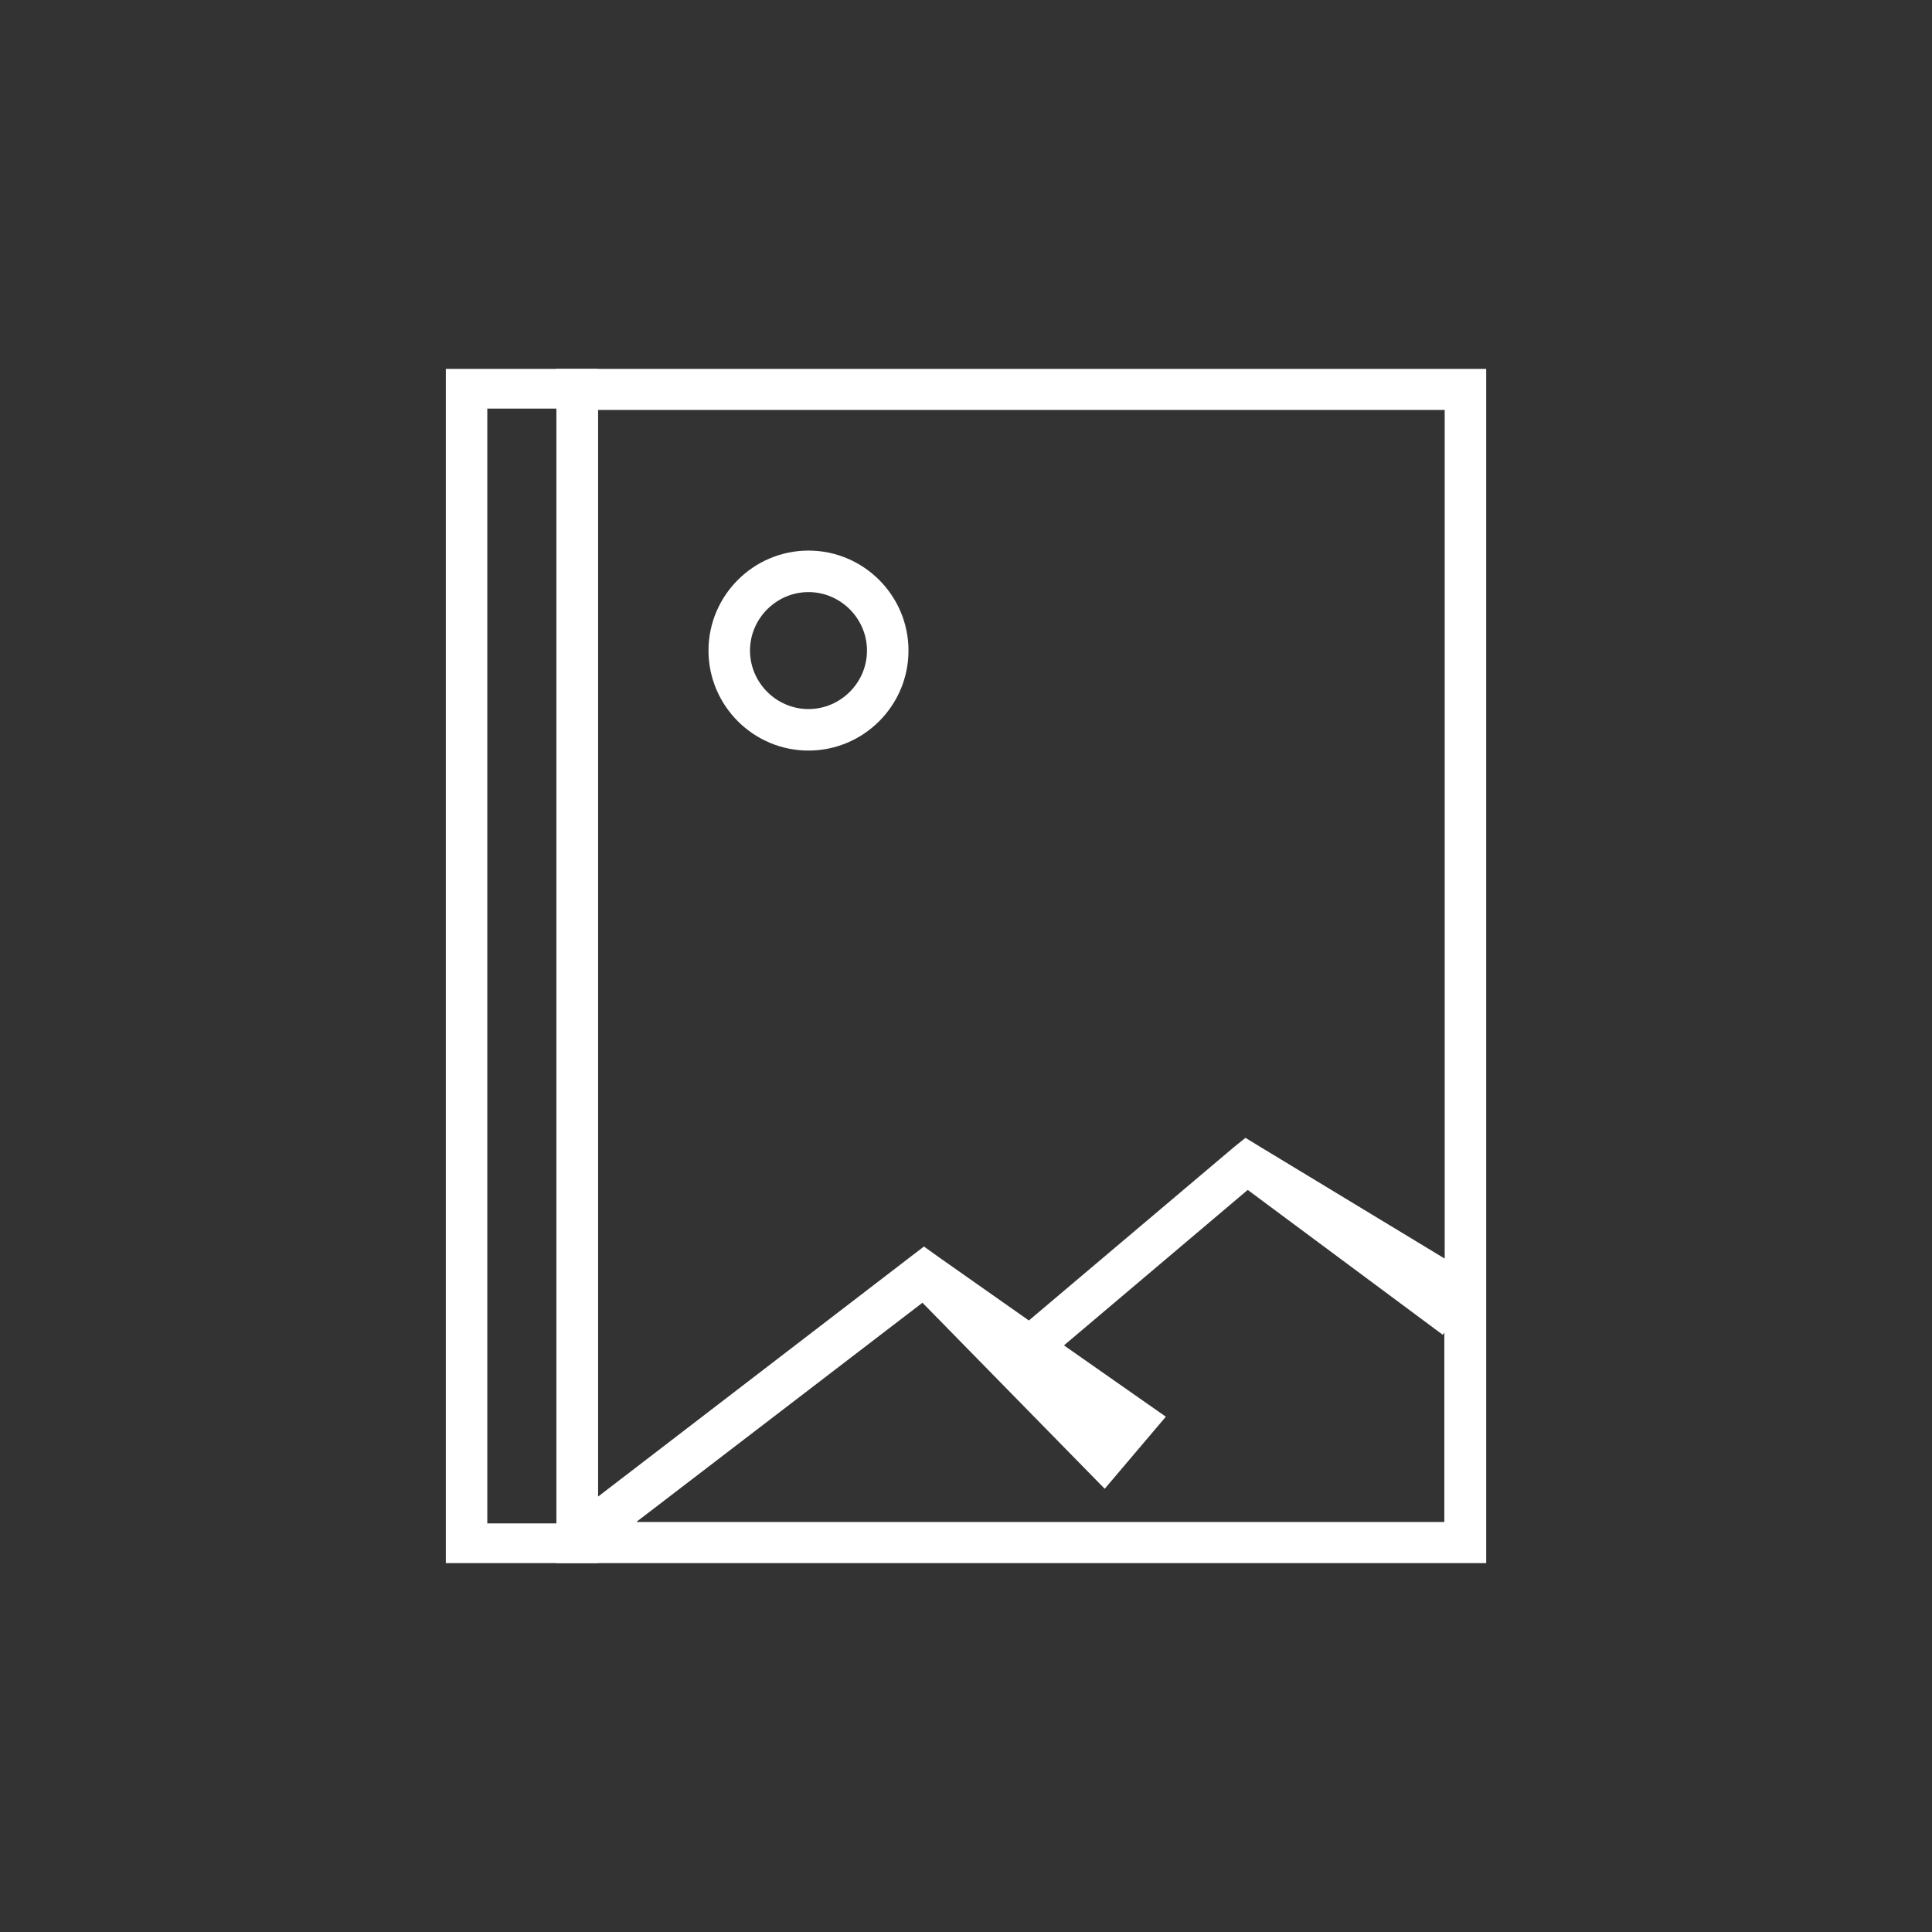 <?xml version="1.0" encoding="utf-8"?>
<!-- Generator: Adobe Illustrator 25.4.1, SVG Export Plug-In . SVG Version: 6.00 Build 0)  -->
<svg version="1.1" id="Layer_1" xmlns="http://www.w3.org/2000/svg" xmlns:xlink="http://www.w3.org/1999/xlink" x="0px" y="0px"
	 viewBox="0 0 512 512" style="enable-background:new 0 0 512 512;" xml:space="preserve" fill="#fff">
<rect x="0" y="0" width="512" height="512" fill="#333333" stroke="none"/>
<g>
	<g>
		<path d="M214.26,198.91c14.6,0,26.5-11.9,26.5-26.5s-11.9-26.5-26.5-26.5s-26.5,11.9-26.5,26.5S199.66,198.91,214.26,198.91z
			 M214.26,156.91c8.5,0,15.5,7,15.5,15.5s-7,15.5-15.5,15.5s-15.5-7-15.5-15.5S205.76,156.91,214.26,156.91z"/>
		<path d="M393.86,97.76h-246.4v316.48h246.4V97.76z M382.86,108.64v224.9l-49.2-29.8l-3.6-2.2l-3.1,2.5l-54.3,45.9l-23.9-16.8
			l-3.9-2.8l-3.4,2.6l-83,63.7v-288H382.86z M168.76,403.24l75.7-58l48.3,49.3l16.2-19.1l-27-18.9l48.7-41.2l51.7,38.4l0.4-0.6v50.2
			h-214L168.76,403.24z"/>
	</g>
	<g>
		<path d="M158.46,414.24h-40.31V97.76h40.31V414.24z M129.14,403.72h18.31V108.28h-18.31V403.72z"/>
	</g>
</g>
</svg>

